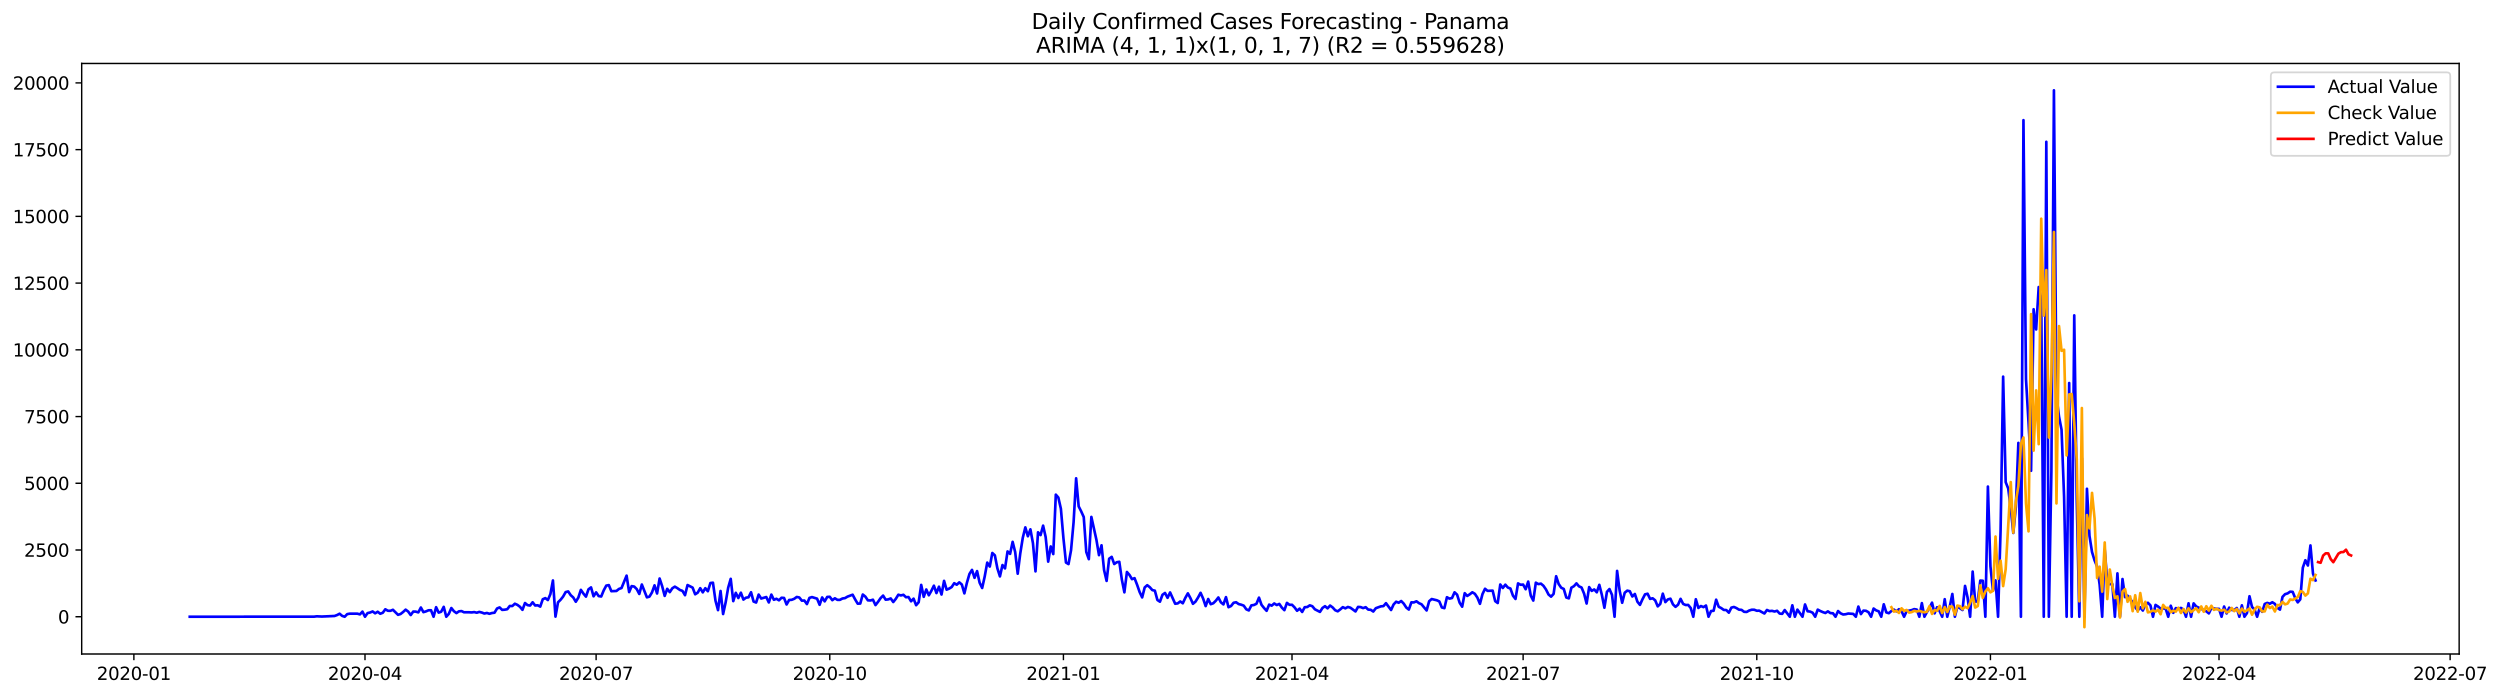<?xml version="1.0" encoding="utf-8" standalone="no"?>
<!DOCTYPE svg PUBLIC "-//W3C//DTD SVG 1.1//EN"
  "http://www.w3.org/Graphics/SVG/1.1/DTD/svg11.dtd">
<svg xmlns:xlink="http://www.w3.org/1999/xlink" width="1408.225pt" height="392.274pt" viewBox="0 0 1408.225 392.274" xmlns="http://www.w3.org/2000/svg" version="1.1">
 <defs>
  <style type="text/css">*{stroke-linejoin: round; stroke-linecap: butt}</style>
 </defs>
 <g id="figure_1">
  <g id="patch_1">
   <path d="M 0 392.274 
L 1408.225 392.274 
L 1408.225 0 
L 0 0 
z
" style="fill: #ffffff"/>
  </g>
  <g id="axes_1">
   <g id="patch_2">
    <path d="M 46.013 368.396 
L 1385.213 368.396 
L 1385.213 35.755 
L 46.013 35.755 
z
" style="fill: #ffffff"/>
   </g>
   <g id="matplotlib.axis_1">
    <g id="xtick_1">
     <g id="line2d_1">
      <defs>
       <path id="m3047db045d" d="M 0 0 
L 0 3.5 
" style="stroke: #000000; stroke-width: 0.8"/>
      </defs>
      <g>
       <use xlink:href="#m3047db045d" x="75.412" y="368.396" style="stroke: #000000; stroke-width: 0.8"/>
      </g>
     </g>
     <g id="text_1">
      <!-- 2020-01 -->
      <g transform="translate(54.52 382.994)scale(0.1 -0.1)">
       <defs>
        <path id="DejaVuSans-32" d="M 1228 531 
L 3431 531 
L 3431 0 
L 469 0 
L 469 531 
Q 828 903 1448 1529 
Q 2069 2156 2228 2338 
Q 2531 2678 2651 2914 
Q 2772 3150 2772 3378 
Q 2772 3750 2511 3984 
Q 2250 4219 1831 4219 
Q 1534 4219 1204 4116 
Q 875 4013 500 3803 
L 500 4441 
Q 881 4594 1212 4672 
Q 1544 4750 1819 4750 
Q 2544 4750 2975 4387 
Q 3406 4025 3406 3419 
Q 3406 3131 3298 2873 
Q 3191 2616 2906 2266 
Q 2828 2175 2409 1742 
Q 1991 1309 1228 531 
z
" transform="scale(0.016)"/>
        <path id="DejaVuSans-30" d="M 2034 4250 
Q 1547 4250 1301 3770 
Q 1056 3291 1056 2328 
Q 1056 1369 1301 889 
Q 1547 409 2034 409 
Q 2525 409 2770 889 
Q 3016 1369 3016 2328 
Q 3016 3291 2770 3770 
Q 2525 4250 2034 4250 
z
M 2034 4750 
Q 2819 4750 3233 4129 
Q 3647 3509 3647 2328 
Q 3647 1150 3233 529 
Q 2819 -91 2034 -91 
Q 1250 -91 836 529 
Q 422 1150 422 2328 
Q 422 3509 836 4129 
Q 1250 4750 2034 4750 
z
" transform="scale(0.016)"/>
        <path id="DejaVuSans-2d" d="M 313 2009 
L 1997 2009 
L 1997 1497 
L 313 1497 
L 313 2009 
z
" transform="scale(0.016)"/>
        <path id="DejaVuSans-31" d="M 794 531 
L 1825 531 
L 1825 4091 
L 703 3866 
L 703 4441 
L 1819 4666 
L 2450 4666 
L 2450 531 
L 3481 531 
L 3481 0 
L 794 0 
L 794 531 
z
" transform="scale(0.016)"/>
       </defs>
       <use xlink:href="#DejaVuSans-32"/>
       <use xlink:href="#DejaVuSans-30" x="63.623"/>
       <use xlink:href="#DejaVuSans-32" x="127.246"/>
       <use xlink:href="#DejaVuSans-30" x="190.869"/>
       <use xlink:href="#DejaVuSans-2d" x="254.492"/>
       <use xlink:href="#DejaVuSans-30" x="290.576"/>
       <use xlink:href="#DejaVuSans-31" x="354.199"/>
      </g>
     </g>
    </g>
    <g id="xtick_2">
     <g id="line2d_2">
      <g>
       <use xlink:href="#m3047db045d" x="205.598" y="368.396" style="stroke: #000000; stroke-width: 0.8"/>
      </g>
     </g>
     <g id="text_2">
      <!-- 2020-04 -->
      <g transform="translate(184.706 382.994)scale(0.1 -0.1)">
       <defs>
        <path id="DejaVuSans-34" d="M 2419 4116 
L 825 1625 
L 2419 1625 
L 2419 4116 
z
M 2253 4666 
L 3047 4666 
L 3047 1625 
L 3713 1625 
L 3713 1100 
L 3047 1100 
L 3047 0 
L 2419 0 
L 2419 1100 
L 313 1100 
L 313 1709 
L 2253 4666 
z
" transform="scale(0.016)"/>
       </defs>
       <use xlink:href="#DejaVuSans-32"/>
       <use xlink:href="#DejaVuSans-30" x="63.623"/>
       <use xlink:href="#DejaVuSans-32" x="127.246"/>
       <use xlink:href="#DejaVuSans-30" x="190.869"/>
       <use xlink:href="#DejaVuSans-2d" x="254.492"/>
       <use xlink:href="#DejaVuSans-30" x="290.576"/>
       <use xlink:href="#DejaVuSans-34" x="354.199"/>
      </g>
     </g>
    </g>
    <g id="xtick_3">
     <g id="line2d_3">
      <g>
       <use xlink:href="#m3047db045d" x="335.784" y="368.396" style="stroke: #000000; stroke-width: 0.8"/>
      </g>
     </g>
     <g id="text_3">
      <!-- 2020-07 -->
      <g transform="translate(314.892 382.994)scale(0.1 -0.1)">
       <defs>
        <path id="DejaVuSans-37" d="M 525 4666 
L 3525 4666 
L 3525 4397 
L 1831 0 
L 1172 0 
L 2766 4134 
L 525 4134 
L 525 4666 
z
" transform="scale(0.016)"/>
       </defs>
       <use xlink:href="#DejaVuSans-32"/>
       <use xlink:href="#DejaVuSans-30" x="63.623"/>
       <use xlink:href="#DejaVuSans-32" x="127.246"/>
       <use xlink:href="#DejaVuSans-30" x="190.869"/>
       <use xlink:href="#DejaVuSans-2d" x="254.492"/>
       <use xlink:href="#DejaVuSans-30" x="290.576"/>
       <use xlink:href="#DejaVuSans-37" x="354.199"/>
      </g>
     </g>
    </g>
    <g id="xtick_4">
     <g id="line2d_4">
      <g>
       <use xlink:href="#m3047db045d" x="467.401" y="368.396" style="stroke: #000000; stroke-width: 0.8"/>
      </g>
     </g>
     <g id="text_4">
      <!-- 2020-10 -->
      <g transform="translate(446.509 382.994)scale(0.1 -0.1)">
       <use xlink:href="#DejaVuSans-32"/>
       <use xlink:href="#DejaVuSans-30" x="63.623"/>
       <use xlink:href="#DejaVuSans-32" x="127.246"/>
       <use xlink:href="#DejaVuSans-30" x="190.869"/>
       <use xlink:href="#DejaVuSans-2d" x="254.492"/>
       <use xlink:href="#DejaVuSans-31" x="290.576"/>
       <use xlink:href="#DejaVuSans-30" x="354.199"/>
      </g>
     </g>
    </g>
    <g id="xtick_5">
     <g id="line2d_5">
      <g>
       <use xlink:href="#m3047db045d" x="599.017" y="368.396" style="stroke: #000000; stroke-width: 0.8"/>
      </g>
     </g>
     <g id="text_5">
      <!-- 2021-01 -->
      <g transform="translate(578.126 382.994)scale(0.1 -0.1)">
       <use xlink:href="#DejaVuSans-32"/>
       <use xlink:href="#DejaVuSans-30" x="63.623"/>
       <use xlink:href="#DejaVuSans-32" x="127.246"/>
       <use xlink:href="#DejaVuSans-31" x="190.869"/>
       <use xlink:href="#DejaVuSans-2d" x="254.492"/>
       <use xlink:href="#DejaVuSans-30" x="290.576"/>
       <use xlink:href="#DejaVuSans-31" x="354.199"/>
      </g>
     </g>
    </g>
    <g id="xtick_6">
     <g id="line2d_6">
      <g>
       <use xlink:href="#m3047db045d" x="727.773" y="368.396" style="stroke: #000000; stroke-width: 0.8"/>
      </g>
     </g>
     <g id="text_6">
      <!-- 2021-04 -->
      <g transform="translate(706.881 382.994)scale(0.1 -0.1)">
       <use xlink:href="#DejaVuSans-32"/>
       <use xlink:href="#DejaVuSans-30" x="63.623"/>
       <use xlink:href="#DejaVuSans-32" x="127.246"/>
       <use xlink:href="#DejaVuSans-31" x="190.869"/>
       <use xlink:href="#DejaVuSans-2d" x="254.492"/>
       <use xlink:href="#DejaVuSans-30" x="290.576"/>
       <use xlink:href="#DejaVuSans-34" x="354.199"/>
      </g>
     </g>
    </g>
    <g id="xtick_7">
     <g id="line2d_7">
      <g>
       <use xlink:href="#m3047db045d" x="857.959" y="368.396" style="stroke: #000000; stroke-width: 0.8"/>
      </g>
     </g>
     <g id="text_7">
      <!-- 2021-07 -->
      <g transform="translate(837.067 382.994)scale(0.1 -0.1)">
       <use xlink:href="#DejaVuSans-32"/>
       <use xlink:href="#DejaVuSans-30" x="63.623"/>
       <use xlink:href="#DejaVuSans-32" x="127.246"/>
       <use xlink:href="#DejaVuSans-31" x="190.869"/>
       <use xlink:href="#DejaVuSans-2d" x="254.492"/>
       <use xlink:href="#DejaVuSans-30" x="290.576"/>
       <use xlink:href="#DejaVuSans-37" x="354.199"/>
      </g>
     </g>
    </g>
    <g id="xtick_8">
     <g id="line2d_8">
      <g>
       <use xlink:href="#m3047db045d" x="989.576" y="368.396" style="stroke: #000000; stroke-width: 0.8"/>
      </g>
     </g>
     <g id="text_8">
      <!-- 2021-10 -->
      <g transform="translate(968.684 382.994)scale(0.1 -0.1)">
       <use xlink:href="#DejaVuSans-32"/>
       <use xlink:href="#DejaVuSans-30" x="63.623"/>
       <use xlink:href="#DejaVuSans-32" x="127.246"/>
       <use xlink:href="#DejaVuSans-31" x="190.869"/>
       <use xlink:href="#DejaVuSans-2d" x="254.492"/>
       <use xlink:href="#DejaVuSans-31" x="290.576"/>
       <use xlink:href="#DejaVuSans-30" x="354.199"/>
      </g>
     </g>
    </g>
    <g id="xtick_9">
     <g id="line2d_9">
      <g>
       <use xlink:href="#m3047db045d" x="1121.192" y="368.396" style="stroke: #000000; stroke-width: 0.8"/>
      </g>
     </g>
     <g id="text_9">
      <!-- 2022-01 -->
      <g transform="translate(1100.301 382.994)scale(0.1 -0.1)">
       <use xlink:href="#DejaVuSans-32"/>
       <use xlink:href="#DejaVuSans-30" x="63.623"/>
       <use xlink:href="#DejaVuSans-32" x="127.246"/>
       <use xlink:href="#DejaVuSans-32" x="190.869"/>
       <use xlink:href="#DejaVuSans-2d" x="254.492"/>
       <use xlink:href="#DejaVuSans-30" x="290.576"/>
       <use xlink:href="#DejaVuSans-31" x="354.199"/>
      </g>
     </g>
    </g>
    <g id="xtick_10">
     <g id="line2d_10">
      <g>
       <use xlink:href="#m3047db045d" x="1249.948" y="368.396" style="stroke: #000000; stroke-width: 0.8"/>
      </g>
     </g>
     <g id="text_10">
      <!-- 2022-04 -->
      <g transform="translate(1229.056 382.994)scale(0.1 -0.1)">
       <use xlink:href="#DejaVuSans-32"/>
       <use xlink:href="#DejaVuSans-30" x="63.623"/>
       <use xlink:href="#DejaVuSans-32" x="127.246"/>
       <use xlink:href="#DejaVuSans-32" x="190.869"/>
       <use xlink:href="#DejaVuSans-2d" x="254.492"/>
       <use xlink:href="#DejaVuSans-30" x="290.576"/>
       <use xlink:href="#DejaVuSans-34" x="354.199"/>
      </g>
     </g>
    </g>
    <g id="xtick_11">
     <g id="line2d_11">
      <g>
       <use xlink:href="#m3047db045d" x="1380.134" y="368.396" style="stroke: #000000; stroke-width: 0.8"/>
      </g>
     </g>
     <g id="text_11">
      <!-- 2022-07 -->
      <g transform="translate(1359.242 382.994)scale(0.1 -0.1)">
       <use xlink:href="#DejaVuSans-32"/>
       <use xlink:href="#DejaVuSans-30" x="63.623"/>
       <use xlink:href="#DejaVuSans-32" x="127.246"/>
       <use xlink:href="#DejaVuSans-32" x="190.869"/>
       <use xlink:href="#DejaVuSans-2d" x="254.492"/>
       <use xlink:href="#DejaVuSans-30" x="290.576"/>
       <use xlink:href="#DejaVuSans-37" x="354.199"/>
      </g>
     </g>
    </g>
   </g>
   <g id="matplotlib.axis_2">
    <g id="ytick_1">
     <g id="line2d_12">
      <defs>
       <path id="m502e6f157b" d="M 0 0 
L -3.5 0 
" style="stroke: #000000; stroke-width: 0.8"/>
      </defs>
      <g>
       <use xlink:href="#m502e6f157b" x="46.013" y="347.4" style="stroke: #000000; stroke-width: 0.8"/>
      </g>
     </g>
     <g id="text_12">
      <!-- 0 -->
      <g transform="translate(32.65 351.199)scale(0.1 -0.1)">
       <use xlink:href="#DejaVuSans-30"/>
      </g>
     </g>
    </g>
    <g id="ytick_2">
     <g id="line2d_13">
      <g>
       <use xlink:href="#m502e6f157b" x="46.013" y="309.812" style="stroke: #000000; stroke-width: 0.8"/>
      </g>
     </g>
     <g id="text_13">
      <!-- 2500 -->
      <g transform="translate(13.562 313.611)scale(0.1 -0.1)">
       <defs>
        <path id="DejaVuSans-35" d="M 691 4666 
L 3169 4666 
L 3169 4134 
L 1269 4134 
L 1269 2991 
Q 1406 3038 1543 3061 
Q 1681 3084 1819 3084 
Q 2600 3084 3056 2656 
Q 3513 2228 3513 1497 
Q 3513 744 3044 326 
Q 2575 -91 1722 -91 
Q 1428 -91 1123 -41 
Q 819 9 494 109 
L 494 744 
Q 775 591 1075 516 
Q 1375 441 1709 441 
Q 2250 441 2565 725 
Q 2881 1009 2881 1497 
Q 2881 1984 2565 2268 
Q 2250 2553 1709 2553 
Q 1456 2553 1204 2497 
Q 953 2441 691 2322 
L 691 4666 
z
" transform="scale(0.016)"/>
       </defs>
       <use xlink:href="#DejaVuSans-32"/>
       <use xlink:href="#DejaVuSans-35" x="63.623"/>
       <use xlink:href="#DejaVuSans-30" x="127.246"/>
       <use xlink:href="#DejaVuSans-30" x="190.869"/>
      </g>
     </g>
    </g>
    <g id="ytick_3">
     <g id="line2d_14">
      <g>
       <use xlink:href="#m502e6f157b" x="46.013" y="272.224" style="stroke: #000000; stroke-width: 0.8"/>
      </g>
     </g>
     <g id="text_14">
      <!-- 5000 -->
      <g transform="translate(13.562 276.023)scale(0.1 -0.1)">
       <use xlink:href="#DejaVuSans-35"/>
       <use xlink:href="#DejaVuSans-30" x="63.623"/>
       <use xlink:href="#DejaVuSans-30" x="127.246"/>
       <use xlink:href="#DejaVuSans-30" x="190.869"/>
      </g>
     </g>
    </g>
    <g id="ytick_4">
     <g id="line2d_15">
      <g>
       <use xlink:href="#m502e6f157b" x="46.013" y="234.636" style="stroke: #000000; stroke-width: 0.8"/>
      </g>
     </g>
     <g id="text_15">
      <!-- 7500 -->
      <g transform="translate(13.562 238.435)scale(0.1 -0.1)">
       <use xlink:href="#DejaVuSans-37"/>
       <use xlink:href="#DejaVuSans-35" x="63.623"/>
       <use xlink:href="#DejaVuSans-30" x="127.246"/>
       <use xlink:href="#DejaVuSans-30" x="190.869"/>
      </g>
     </g>
    </g>
    <g id="ytick_5">
     <g id="line2d_16">
      <g>
       <use xlink:href="#m502e6f157b" x="46.013" y="197.048" style="stroke: #000000; stroke-width: 0.8"/>
      </g>
     </g>
     <g id="text_16">
      <!-- 10000 -->
      <g transform="translate(7.2 200.847)scale(0.1 -0.1)">
       <use xlink:href="#DejaVuSans-31"/>
       <use xlink:href="#DejaVuSans-30" x="63.623"/>
       <use xlink:href="#DejaVuSans-30" x="127.246"/>
       <use xlink:href="#DejaVuSans-30" x="190.869"/>
       <use xlink:href="#DejaVuSans-30" x="254.492"/>
      </g>
     </g>
    </g>
    <g id="ytick_6">
     <g id="line2d_17">
      <g>
       <use xlink:href="#m502e6f157b" x="46.013" y="159.46" style="stroke: #000000; stroke-width: 0.8"/>
      </g>
     </g>
     <g id="text_17">
      <!-- 12500 -->
      <g transform="translate(7.2 163.259)scale(0.1 -0.1)">
       <use xlink:href="#DejaVuSans-31"/>
       <use xlink:href="#DejaVuSans-32" x="63.623"/>
       <use xlink:href="#DejaVuSans-35" x="127.246"/>
       <use xlink:href="#DejaVuSans-30" x="190.869"/>
       <use xlink:href="#DejaVuSans-30" x="254.492"/>
      </g>
     </g>
    </g>
    <g id="ytick_7">
     <g id="line2d_18">
      <g>
       <use xlink:href="#m502e6f157b" x="46.013" y="121.872" style="stroke: #000000; stroke-width: 0.8"/>
      </g>
     </g>
     <g id="text_18">
      <!-- 15000 -->
      <g transform="translate(7.2 125.671)scale(0.1 -0.1)">
       <use xlink:href="#DejaVuSans-31"/>
       <use xlink:href="#DejaVuSans-35" x="63.623"/>
       <use xlink:href="#DejaVuSans-30" x="127.246"/>
       <use xlink:href="#DejaVuSans-30" x="190.869"/>
       <use xlink:href="#DejaVuSans-30" x="254.492"/>
      </g>
     </g>
    </g>
    <g id="ytick_8">
     <g id="line2d_19">
      <g>
       <use xlink:href="#m502e6f157b" x="46.013" y="84.284" style="stroke: #000000; stroke-width: 0.8"/>
      </g>
     </g>
     <g id="text_19">
      <!-- 17500 -->
      <g transform="translate(7.2 88.083)scale(0.1 -0.1)">
       <use xlink:href="#DejaVuSans-31"/>
       <use xlink:href="#DejaVuSans-37" x="63.623"/>
       <use xlink:href="#DejaVuSans-35" x="127.246"/>
       <use xlink:href="#DejaVuSans-30" x="190.869"/>
       <use xlink:href="#DejaVuSans-30" x="254.492"/>
      </g>
     </g>
    </g>
    <g id="ytick_9">
     <g id="line2d_20">
      <g>
       <use xlink:href="#m502e6f157b" x="46.013" y="46.696" style="stroke: #000000; stroke-width: 0.8"/>
      </g>
     </g>
     <g id="text_20">
      <!-- 20000 -->
      <g transform="translate(7.2 50.495)scale(0.1 -0.1)">
       <use xlink:href="#DejaVuSans-32"/>
       <use xlink:href="#DejaVuSans-30" x="63.623"/>
       <use xlink:href="#DejaVuSans-30" x="127.246"/>
       <use xlink:href="#DejaVuSans-30" x="190.869"/>
       <use xlink:href="#DejaVuSans-30" x="254.492"/>
      </g>
     </g>
    </g>
   </g>
   <g id="line2d_21">
    <path d="M 106.885 347.4 
L 176.985 347.355 
L 178.416 347.16 
L 181.277 347.295 
L 188.43 346.979 
L 189.861 346.453 
L 191.292 345.701 
L 192.722 346.919 
L 194.153 347.4 
L 195.583 345.927 
L 197.014 345.671 
L 201.306 345.671 
L 202.737 346.077 
L 204.167 344.513 
L 205.598 347.4 
L 207.028 345.355 
L 208.459 345.025 
L 209.89 344.423 
L 211.32 345.476 
L 212.751 344.589 
L 214.181 345.716 
L 215.612 345.16 
L 217.043 343.205 
L 218.473 344.032 
L 219.904 344.062 
L 221.335 343.491 
L 224.196 346.318 
L 225.626 345.867 
L 227.057 344.739 
L 228.488 343.416 
L 229.918 344.483 
L 231.349 346.453 
L 232.779 344.483 
L 234.21 344.528 
L 235.641 344.949 
L 237.071 342.213 
L 238.502 344.814 
L 239.933 344.393 
L 241.363 343.777 
L 242.794 343.762 
L 244.224 347.4 
L 245.655 342.033 
L 247.086 345.085 
L 248.516 344.574 
L 249.947 341.837 
L 251.377 347.4 
L 252.808 345.791 
L 254.239 342.499 
L 255.669 344.273 
L 257.1 345.34 
L 258.531 344.363 
L 259.961 344.213 
L 261.392 344.904 
L 264.253 344.889 
L 265.684 344.98 
L 267.114 344.784 
L 268.545 345.145 
L 269.975 344.679 
L 271.406 345.04 
L 272.837 345.596 
L 274.267 345.28 
L 275.698 345.746 
L 277.129 345.31 
L 278.559 345.13 
L 279.99 342.739 
L 281.42 342.153 
L 282.851 343.536 
L 284.282 343.431 
L 285.712 343.175 
L 287.143 341.341 
L 288.574 341.386 
L 290.004 340.078 
L 291.435 340.71 
L 292.865 341.777 
L 294.296 343.521 
L 295.727 339.672 
L 297.157 340.86 
L 298.588 341.1 
L 300.018 339.266 
L 301.449 341.07 
L 302.88 340.95 
L 304.31 341.702 
L 305.741 337.537 
L 307.172 336.921 
L 308.602 338.003 
L 310.033 334.65 
L 311.463 326.967 
L 312.894 347.34 
L 314.325 339.281 
L 315.755 337.853 
L 317.186 336.064 
L 318.616 333.523 
L 320.047 333.147 
L 321.478 335.252 
L 322.908 336.545 
L 324.339 338.95 
L 325.77 336.635 
L 327.2 332.26 
L 328.631 334.35 
L 330.061 336.079 
L 331.492 331.944 
L 332.923 330.876 
L 334.353 335.898 
L 335.784 333.673 
L 337.214 335.763 
L 338.645 336.004 
L 340.076 332.545 
L 341.506 329.869 
L 342.937 329.583 
L 344.368 333.011 
L 347.229 332.891 
L 348.659 331.749 
L 350.09 331.237 
L 352.951 324.246 
L 354.382 333.523 
L 355.812 330.155 
L 357.243 330.41 
L 358.674 331.839 
L 360.104 334.575 
L 361.535 329.253 
L 364.396 336.47 
L 365.827 336.079 
L 367.257 333.703 
L 368.688 329.719 
L 370.119 334.305 
L 371.549 325.87 
L 372.98 330.17 
L 374.41 335.658 
L 375.841 331.673 
L 377.272 333.538 
L 378.702 331.388 
L 380.133 330.456 
L 381.564 331.313 
L 382.994 332.32 
L 384.425 332.846 
L 385.855 335.267 
L 387.286 329.553 
L 390.147 330.997 
L 391.578 334.756 
L 393.009 333.838 
L 394.439 331.313 
L 395.87 333.673 
L 397.3 331.328 
L 398.731 333.027 
L 400.162 328.411 
L 401.592 328.23 
L 403.023 338.334 
L 404.453 343.687 
L 405.884 332.906 
L 407.315 345.882 
L 408.745 339.326 
L 410.176 331.042 
L 411.607 326.05 
L 413.037 338.605 
L 414.468 333.929 
L 415.898 336.861 
L 417.329 333.869 
L 418.76 337.748 
L 420.19 336.68 
L 421.621 336.455 
L 423.051 333.613 
L 424.482 338.83 
L 425.913 339.401 
L 427.343 334.921 
L 428.774 337.146 
L 431.635 336.304 
L 433.066 339.356 
L 434.496 334.936 
L 435.927 337.853 
L 437.358 337.282 
L 438.788 338.154 
L 440.219 336.71 
L 441.649 336.815 
L 443.08 340.499 
L 444.511 337.958 
L 445.941 337.868 
L 447.372 337.297 
L 448.803 336.259 
L 450.233 336.545 
L 451.664 338.349 
L 453.094 338.274 
L 454.525 340.274 
L 455.956 336.785 
L 457.386 336.334 
L 460.247 337.221 
L 461.678 340.679 
L 463.109 336.545 
L 464.539 338.74 
L 465.97 336.244 
L 467.401 336.169 
L 468.831 338.078 
L 470.262 337.011 
L 471.692 337.883 
L 473.123 337.883 
L 474.554 337.131 
L 475.984 336.906 
L 477.415 336.064 
L 480.276 334.996 
L 481.707 337.672 
L 483.137 340.048 
L 484.568 339.973 
L 485.999 334.891 
L 487.429 336.049 
L 488.86 338.154 
L 490.29 338.244 
L 491.721 337.808 
L 493.152 340.845 
L 494.582 339.011 
L 496.013 336.936 
L 497.444 335.492 
L 498.874 337.793 
L 500.305 337.642 
L 501.735 337.101 
L 503.166 339.116 
L 504.597 337.312 
L 506.027 334.996 
L 507.458 335.402 
L 508.888 335.041 
L 510.319 336.409 
L 511.75 336.304 
L 513.18 338.695 
L 514.611 337.221 
L 516.042 340.905 
L 517.472 339.236 
L 518.903 329.463 
L 520.333 336.184 
L 521.764 332.049 
L 523.195 335.312 
L 524.625 332.801 
L 526.056 329.914 
L 527.486 334.064 
L 528.917 330.486 
L 530.348 334.891 
L 531.778 327.193 
L 533.209 332.154 
L 534.64 331.553 
L 536.07 330.681 
L 537.501 328.516 
L 538.931 329.358 
L 540.362 328.035 
L 541.793 329.268 
L 543.223 334.244 
L 544.654 328.275 
L 546.084 323.314 
L 547.515 321.013 
L 548.946 325.494 
L 550.376 321.705 
L 551.807 328.215 
L 553.238 331.207 
L 554.668 324.772 
L 556.099 316.909 
L 557.529 319.134 
L 558.96 311.496 
L 560.391 312.819 
L 561.821 320.156 
L 563.252 324.682 
L 564.682 318.292 
L 566.113 320.171 
L 567.544 310.609 
L 568.974 311.992 
L 570.405 305.211 
L 571.836 310.985 
L 573.266 323.163 
L 574.697 311.797 
L 576.127 302.896 
L 577.558 297.062 
L 578.989 302.069 
L 580.419 298.175 
L 581.85 305.978 
L 583.28 321.855 
L 584.711 299.829 
L 586.142 301.407 
L 587.572 296.085 
L 589.003 302.505 
L 590.434 316.368 
L 591.864 307.812 
L 593.295 312.098 
L 594.725 278.629 
L 596.156 280.268 
L 597.587 286.568 
L 599.017 303.152 
L 600.448 316.864 
L 601.878 317.751 
L 603.309 309.902 
L 604.74 294.176 
L 606.17 269.428 
L 607.601 285.23 
L 609.032 288.071 
L 610.462 291.244 
L 611.893 310.955 
L 613.323 314.969 
L 614.754 291.168 
L 617.615 304.144 
L 619.046 312.714 
L 620.477 307.151 
L 621.907 321.089 
L 623.338 327.223 
L 624.768 314.729 
L 626.199 313.676 
L 627.63 317.706 
L 629.06 316.713 
L 630.491 316.458 
L 631.921 326.456 
L 633.352 333.658 
L 634.783 322.201 
L 636.213 323.855 
L 637.644 326.231 
L 639.075 325.674 
L 640.505 329.358 
L 641.936 333.478 
L 643.366 336.515 
L 644.797 330.892 
L 646.228 329.644 
L 647.658 330.756 
L 649.089 332.395 
L 650.519 332.711 
L 651.95 337.973 
L 653.381 338.935 
L 654.811 335.041 
L 656.242 334.004 
L 657.673 336.755 
L 659.103 333.718 
L 661.964 340.078 
L 663.395 339.883 
L 664.826 338.8 
L 666.256 339.822 
L 667.687 336.755 
L 669.117 334.229 
L 670.548 336.906 
L 671.979 340.123 
L 673.409 338.89 
L 674.84 336.605 
L 676.271 333.929 
L 677.701 337.146 
L 679.132 341.416 
L 680.562 337.417 
L 681.993 340.334 
L 683.424 339.807 
L 684.854 338.394 
L 686.285 336.545 
L 687.715 339.281 
L 689.146 340.454 
L 690.577 336.364 
L 692.007 342.033 
L 693.438 341.356 
L 694.869 339.537 
L 696.299 339.251 
L 697.73 340.274 
L 699.16 340.619 
L 700.591 341.161 
L 702.022 343.22 
L 703.452 343.852 
L 704.883 341.01 
L 706.313 340.785 
L 707.744 340.108 
L 709.175 336.65 
L 710.605 340.71 
L 712.036 342.499 
L 713.467 344.062 
L 714.897 340.574 
L 716.328 341.161 
L 717.758 339.928 
L 719.189 340.815 
L 720.62 340.183 
L 722.05 342.258 
L 723.481 343.702 
L 724.912 339.597 
L 726.342 340.679 
L 727.773 340.664 
L 729.203 342.123 
L 730.634 344.047 
L 732.065 342.83 
L 733.495 344.709 
L 734.926 342.033 
L 736.356 341.927 
L 737.787 340.98 
L 739.218 341.476 
L 740.648 343.205 
L 743.51 344.679 
L 744.94 342.454 
L 746.371 341.461 
L 747.801 342.679 
L 749.232 341.1 
L 750.663 342.168 
L 752.093 343.732 
L 753.524 344.348 
L 754.954 343.266 
L 756.385 342.003 
L 757.816 342.679 
L 759.246 341.897 
L 760.677 342.318 
L 763.538 344.423 
L 764.969 341.867 
L 766.399 341.957 
L 767.83 342.544 
L 769.261 342.018 
L 770.691 343.371 
L 772.122 343.491 
L 773.552 344.468 
L 774.983 342.589 
L 777.844 341.552 
L 779.275 341.416 
L 780.706 339.762 
L 783.567 343.611 
L 784.997 340.484 
L 786.428 338.95 
L 787.859 339.507 
L 789.289 338.559 
L 790.72 340.033 
L 792.15 342.228 
L 793.581 343.371 
L 795.012 339.296 
L 796.442 339.326 
L 797.873 338.695 
L 799.304 339.762 
L 800.734 340.394 
L 803.595 343.867 
L 805.026 338.665 
L 806.457 337.432 
L 809.318 338.123 
L 810.748 338.77 
L 812.179 342.168 
L 813.61 342.574 
L 815.04 336.409 
L 816.471 337.206 
L 817.902 336.861 
L 819.332 333.643 
L 820.763 334.966 
L 822.193 339.492 
L 823.624 341.747 
L 825.055 334.139 
L 826.485 335.688 
L 827.916 334.756 
L 829.347 333.628 
L 830.777 334.5 
L 832.208 336.65 
L 833.638 340.138 
L 835.069 334.65 
L 836.5 331.643 
L 837.93 332.831 
L 840.791 332.696 
L 842.222 338.635 
L 843.653 339.672 
L 845.083 329.238 
L 846.514 331.207 
L 847.945 329.343 
L 849.375 330.967 
L 850.806 331.508 
L 852.236 335.537 
L 853.667 337.387 
L 855.098 328.621 
L 856.528 329.403 
L 857.959 329.283 
L 859.389 331.914 
L 860.82 327.599 
L 862.251 335.477 
L 863.681 338.304 
L 865.112 328.215 
L 866.543 329.027 
L 867.973 328.757 
L 869.404 329.959 
L 870.834 332.049 
L 872.265 334.876 
L 873.696 336.094 
L 875.126 334.545 
L 876.557 324.592 
L 877.987 328.982 
L 879.418 331.057 
L 880.849 331.749 
L 882.279 336.56 
L 883.71 337.056 
L 885.141 331.027 
L 886.571 330.2 
L 888.002 328.606 
L 889.432 330.29 
L 890.863 330.922 
L 892.294 334.38 
L 893.724 339.958 
L 895.155 330.711 
L 896.585 332.831 
L 898.016 332.034 
L 899.447 333.643 
L 900.877 329.433 
L 902.308 335.071 
L 903.739 342.333 
L 905.169 333.387 
L 906.6 331.809 
L 908.03 335.101 
L 909.461 347.4 
L 910.892 321.585 
L 912.322 332.681 
L 913.753 339.537 
L 915.183 333.869 
L 916.614 332.711 
L 918.045 333.027 
L 919.475 336.004 
L 920.906 334.59 
L 922.337 338.935 
L 923.767 340.725 
L 925.198 337.537 
L 926.628 334.801 
L 928.059 334.44 
L 929.49 337.342 
L 930.92 337.011 
L 932.351 338.169 
L 933.781 341.567 
L 935.212 340.183 
L 936.643 334.41 
L 938.073 339.161 
L 939.504 337.642 
L 940.935 337.236 
L 942.365 340.439 
L 943.796 341.822 
L 945.226 340.634 
L 946.657 337.327 
L 948.088 340.168 
L 949.518 340.8 
L 950.949 340.755 
L 952.38 342.514 
L 953.81 347.4 
L 955.241 337.552 
L 956.671 342.439 
L 958.102 341.371 
L 959.533 341.988 
L 960.963 341.085 
L 962.394 347.4 
L 963.824 344.183 
L 965.255 344.047 
L 966.686 337.793 
L 968.116 341.792 
L 969.547 342.529 
L 970.978 343.566 
L 972.408 343.641 
L 973.839 345.115 
L 975.269 342.273 
L 976.7 341.897 
L 978.131 342.529 
L 979.561 343.416 
L 980.992 343.536 
L 982.422 344.619 
L 983.853 344.709 
L 985.284 343.912 
L 986.714 343.461 
L 988.145 343.461 
L 989.576 344.017 
L 991.006 343.987 
L 993.867 345.581 
L 995.298 343.596 
L 996.729 344.228 
L 998.159 344.092 
L 999.59 344.468 
L 1001.02 344.047 
L 1002.451 345.611 
L 1003.882 345.776 
L 1005.312 343.641 
L 1008.174 347.4 
L 1009.604 340.95 
L 1011.035 347.4 
L 1012.465 343.401 
L 1015.327 347.4 
L 1016.757 340.484 
L 1018.188 344.318 
L 1019.618 344.498 
L 1021.049 345.145 
L 1022.48 347.4 
L 1023.91 343.401 
L 1025.341 344.168 
L 1026.772 344.799 
L 1028.202 345.295 
L 1029.633 344.378 
L 1031.063 345.355 
L 1032.494 345.446 
L 1033.925 347.4 
L 1035.355 344.198 
L 1036.786 345.476 
L 1038.216 346.137 
L 1039.647 345.987 
L 1041.078 345.596 
L 1043.939 345.806 
L 1045.37 347.4 
L 1046.8 341.672 
L 1048.231 345.912 
L 1049.661 343.957 
L 1051.092 344.062 
L 1052.523 344.874 
L 1053.953 347.4 
L 1055.384 342.784 
L 1056.815 343.822 
L 1058.245 344.348 
L 1059.676 347.4 
L 1061.106 340.394 
L 1062.537 344.965 
L 1063.968 345.416 
L 1065.398 344.183 
L 1066.829 343.371 
L 1068.259 344.363 
L 1069.69 343.145 
L 1071.121 344.243 
L 1072.551 347.4 
L 1073.982 344.273 
L 1076.843 343.671 
L 1078.274 343.115 
L 1079.704 343.371 
L 1081.135 347.4 
L 1082.566 339.732 
L 1083.996 347.4 
L 1085.427 344.724 
L 1086.857 342.409 
L 1088.288 339.477 
L 1089.719 345.491 
L 1091.149 342.048 
L 1092.58 344.273 
L 1094.011 347.4 
L 1095.441 337.522 
L 1096.872 347.4 
L 1098.302 341.597 
L 1099.733 334.575 
L 1101.164 347.4 
L 1102.594 341.597 
L 1105.455 343.611 
L 1106.886 330.035 
L 1108.317 336.59 
L 1109.747 347.4 
L 1111.178 321.961 
L 1112.609 338.935 
L 1114.039 338.77 
L 1115.47 327.043 
L 1116.9 327.133 
L 1118.331 347.4 
L 1119.762 274.073 
L 1121.192 319.014 
L 1122.623 332.711 
L 1124.053 326.907 
L 1125.484 347.4 
L 1126.915 298.4 
L 1128.345 212.158 
L 1129.776 271.578 
L 1131.207 275.171 
L 1132.637 286.267 
L 1134.068 300.205 
L 1135.498 285.681 
L 1136.929 249.476 
L 1138.36 347.4 
L 1139.79 67.685 
L 1141.221 213.557 
L 1142.651 237.974 
L 1144.082 265.188 
L 1145.513 174.209 
L 1146.943 185.576 
L 1148.374 161.7 
L 1149.805 167.985 
L 1151.235 347.4 
L 1152.666 79.878 
L 1154.096 347.4 
L 1155.527 265.383 
L 1156.958 50.876 
L 1158.388 223.089 
L 1159.819 234.606 
L 1161.25 242.093 
L 1162.68 279.892 
L 1164.111 347.4 
L 1165.541 215.752 
L 1166.972 347.4 
L 1168.403 177.637 
L 1169.833 282.628 
L 1171.264 347.4 
L 1172.694 258.181 
L 1174.125 347.4 
L 1175.556 275.321 
L 1176.986 301.874 
L 1178.417 310.955 
L 1179.848 315.661 
L 1181.278 319.119 
L 1182.709 329.313 
L 1184.139 347.4 
L 1185.57 309.617 
L 1187.001 327.433 
L 1188.431 329.042 
L 1189.862 329.072 
L 1191.292 347.4 
L 1192.723 322.968 
L 1194.154 347.4 
L 1195.584 326.155 
L 1197.015 336.364 
L 1198.446 335.567 
L 1201.307 339.236 
L 1202.737 342.033 
L 1204.168 343.852 
L 1205.599 342.063 
L 1207.029 343.912 
L 1208.46 340.574 
L 1209.89 339.552 
L 1211.321 340.995 
L 1212.752 347.4 
L 1214.182 340.74 
L 1215.613 341.657 
L 1217.044 342.875 
L 1218.474 342.739 
L 1219.905 342.875 
L 1221.335 347.4 
L 1222.766 341.206 
L 1224.197 345.205 
L 1225.627 342.544 
L 1227.058 342.89 
L 1228.488 342.439 
L 1229.919 343.356 
L 1231.35 347.4 
L 1232.78 339.822 
L 1234.211 347.4 
L 1235.642 339.883 
L 1237.072 341.597 
L 1242.795 344.348 
L 1244.225 345.521 
L 1245.656 342.514 
L 1248.517 342.995 
L 1249.948 342.965 
L 1251.378 347.4 
L 1252.809 341.657 
L 1254.24 345.536 
L 1255.67 342.288 
L 1257.101 343.596 
L 1258.531 343.687 
L 1259.962 342.484 
L 1261.393 347.4 
L 1262.823 340.98 
L 1264.254 347.4 
L 1265.685 345.355 
L 1267.115 335.853 
L 1268.546 341.927 
L 1269.976 343.326 
L 1271.407 347.4 
L 1272.838 342.529 
L 1274.268 344.634 
L 1275.699 340.198 
L 1277.129 339.597 
L 1278.56 340.078 
L 1279.991 339.251 
L 1281.421 340.168 
L 1282.852 342.393 
L 1284.283 343.386 
L 1285.713 336.214 
L 1287.144 334.695 
L 1288.574 334.259 
L 1290.005 333.282 
L 1291.436 333.387 
L 1292.866 336.876 
L 1294.297 339.311 
L 1295.727 337.597 
L 1297.158 319.765 
L 1298.589 315.571 
L 1300.019 318.548 
L 1301.45 307.226 
L 1302.881 323.118 
L 1304.311 326.967 
L 1304.311 326.967 
" clip-path="url(#p6fff7c68bc)" style="fill: none; stroke: #0000ff; stroke-width: 1.5; stroke-linecap: square"/>
   </g>
   <g id="line2d_22">
    <path d="M 1065.398 342.026 
L 1066.829 344.528 
L 1068.259 344.043 
L 1069.69 345.279 
L 1071.121 342.651 
L 1072.551 344.128 
L 1073.982 343.584 
L 1075.413 345.089 
L 1076.843 344.789 
L 1078.274 344.083 
L 1079.704 344.465 
L 1081.135 344.061 
L 1082.566 344.584 
L 1083.996 344.887 
L 1085.427 344.565 
L 1086.857 341.456 
L 1088.288 345.82 
L 1089.719 343.674 
L 1091.149 344.055 
L 1092.58 341.294 
L 1094.011 345.33 
L 1095.441 341.984 
L 1096.872 344.724 
L 1098.302 341.571 
L 1099.733 341.772 
L 1101.164 346.229 
L 1102.594 341.117 
L 1104.025 341.413 
L 1105.455 343.21 
L 1106.886 341.801 
L 1108.317 342.568 
L 1109.747 339.548 
L 1111.178 335.782 
L 1112.609 342.239 
L 1114.039 341.385 
L 1115.47 329.716 
L 1116.9 336.79 
L 1118.331 333.242 
L 1119.762 331.343 
L 1121.192 333.661 
L 1122.623 332.785 
L 1124.053 302.219 
L 1125.484 326.02 
L 1126.915 315.825 
L 1128.345 330.134 
L 1129.776 320.616 
L 1132.637 271.571 
L 1134.068 300.057 
L 1135.498 282.46 
L 1136.929 273.714 
L 1138.36 250.208 
L 1139.79 246.422 
L 1141.221 283.638 
L 1142.651 299.308 
L 1144.082 176.948 
L 1145.513 253.833 
L 1146.943 219.906 
L 1148.374 250.19 
L 1149.805 123.196 
L 1151.235 177.77 
L 1152.666 152.138 
L 1154.096 246.452 
L 1155.527 210.155 
L 1156.958 130.696 
L 1158.388 283.572 
L 1159.819 183.672 
L 1161.25 197.632 
L 1162.68 197.011 
L 1164.111 256.518 
L 1165.541 222.174 
L 1166.972 221.978 
L 1168.403 238.376 
L 1169.833 258.827 
L 1171.264 338.713 
L 1172.694 229.839 
L 1174.125 353.276 
L 1175.556 290.154 
L 1176.986 297.616 
L 1178.417 277.645 
L 1179.848 292.029 
L 1181.278 325.557 
L 1182.709 319.218 
L 1184.139 333.242 
L 1185.57 305.569 
L 1187.001 337.438 
L 1188.431 320.811 
L 1189.862 329.889 
L 1191.292 336.856 
L 1192.723 335.888 
L 1194.154 347.836 
L 1195.584 333.25 
L 1197.015 331.806 
L 1198.446 338.984 
L 1199.876 335.94 
L 1201.307 344.266 
L 1202.737 335.302 
L 1204.168 344.564 
L 1205.599 334.071 
L 1207.029 342.679 
L 1208.46 339.011 
L 1209.89 344.946 
L 1211.321 344.595 
L 1212.752 343.82 
L 1214.182 344.524 
L 1215.613 343.453 
L 1217.044 345.997 
L 1218.474 340.752 
L 1219.905 342.495 
L 1221.335 342.37 
L 1222.766 344.822 
L 1224.197 344.009 
L 1225.627 344.518 
L 1227.058 342.33 
L 1228.488 345.291 
L 1229.919 343.1 
L 1231.35 344.991 
L 1232.78 342.662 
L 1234.211 344.808 
L 1237.072 342.589 
L 1238.503 344.857 
L 1239.933 341.598 
L 1241.364 344.611 
L 1242.795 341.476 
L 1244.225 343.945 
L 1245.656 341.217 
L 1247.086 343.532 
L 1248.517 342.902 
L 1249.948 343.63 
L 1251.378 343.927 
L 1252.809 343.442 
L 1254.24 344.955 
L 1255.67 344.428 
L 1257.101 342.454 
L 1258.531 344.257 
L 1259.962 343.05 
L 1261.393 345.479 
L 1262.823 342.788 
L 1264.254 344.53 
L 1265.685 343.805 
L 1267.115 342.768 
L 1268.546 346.254 
L 1269.976 343.427 
L 1271.407 341.807 
L 1272.838 342.118 
L 1274.268 344.42 
L 1275.699 344.375 
L 1277.129 340.612 
L 1278.56 342.507 
L 1279.991 341.696 
L 1281.421 344.439 
L 1282.852 340.82 
L 1284.283 340.883 
L 1285.713 339.015 
L 1287.144 340.43 
L 1288.574 339.985 
L 1290.005 337.67 
L 1291.436 337.954 
L 1294.297 336.367 
L 1295.727 332.976 
L 1297.158 333.417 
L 1298.589 335.494 
L 1300.019 334.255 
L 1301.45 325.99 
L 1302.881 326.798 
L 1304.311 323.871 
L 1304.311 323.871 
" clip-path="url(#p6fff7c68bc)" style="fill: none; stroke: #ffa500; stroke-width: 1.5; stroke-linecap: square"/>
   </g>
   <g id="line2d_23">
    <path d="M 1305.742 316.612 
L 1307.172 317.008 
L 1308.603 312.947 
L 1310.034 311.677 
L 1311.464 311.71 
L 1312.895 314.963 
L 1314.325 316.674 
L 1315.756 314.305 
L 1317.187 311.88 
L 1318.617 311.028 
L 1320.048 310.953 
L 1321.479 309.648 
L 1322.909 312.258 
L 1324.34 312.889 
" clip-path="url(#p6fff7c68bc)" style="fill: none; stroke: #ff0000; stroke-width: 1.5; stroke-linecap: square"/>
   </g>
   <g id="patch_3">
    <path d="M 46.013 368.396 
L 46.013 35.755 
" style="fill: none; stroke: #000000; stroke-width: 0.8; stroke-linejoin: miter; stroke-linecap: square"/>
   </g>
   <g id="patch_4">
    <path d="M 1385.213 368.396 
L 1385.213 35.755 
" style="fill: none; stroke: #000000; stroke-width: 0.8; stroke-linejoin: miter; stroke-linecap: square"/>
   </g>
   <g id="patch_5">
    <path d="M 46.013 368.396 
L 1385.213 368.396 
" style="fill: none; stroke: #000000; stroke-width: 0.8; stroke-linejoin: miter; stroke-linecap: square"/>
   </g>
   <g id="patch_6">
    <path d="M 46.013 35.755 
L 1385.213 35.755 
" style="fill: none; stroke: #000000; stroke-width: 0.8; stroke-linejoin: miter; stroke-linecap: square"/>
   </g>
   <g id="text_21">
    <!-- Daily Confirmed Cases Forecasting - Panama -->
    <g transform="translate(581.087 16.318)scale(0.12 -0.12)">
     <defs>
      <path id="DejaVuSans-44" d="M 1259 4147 
L 1259 519 
L 2022 519 
Q 2988 519 3436 956 
Q 3884 1394 3884 2338 
Q 3884 3275 3436 3711 
Q 2988 4147 2022 4147 
L 1259 4147 
z
M 628 4666 
L 1925 4666 
Q 3281 4666 3915 4102 
Q 4550 3538 4550 2338 
Q 4550 1131 3912 565 
Q 3275 0 1925 0 
L 628 0 
L 628 4666 
z
" transform="scale(0.016)"/>
      <path id="DejaVuSans-61" d="M 2194 1759 
Q 1497 1759 1228 1600 
Q 959 1441 959 1056 
Q 959 750 1161 570 
Q 1363 391 1709 391 
Q 2188 391 2477 730 
Q 2766 1069 2766 1631 
L 2766 1759 
L 2194 1759 
z
M 3341 1997 
L 3341 0 
L 2766 0 
L 2766 531 
Q 2569 213 2275 61 
Q 1981 -91 1556 -91 
Q 1019 -91 701 211 
Q 384 513 384 1019 
Q 384 1609 779 1909 
Q 1175 2209 1959 2209 
L 2766 2209 
L 2766 2266 
Q 2766 2663 2505 2880 
Q 2244 3097 1772 3097 
Q 1472 3097 1187 3025 
Q 903 2953 641 2809 
L 641 3341 
Q 956 3463 1253 3523 
Q 1550 3584 1831 3584 
Q 2591 3584 2966 3190 
Q 3341 2797 3341 1997 
z
" transform="scale(0.016)"/>
      <path id="DejaVuSans-69" d="M 603 3500 
L 1178 3500 
L 1178 0 
L 603 0 
L 603 3500 
z
M 603 4863 
L 1178 4863 
L 1178 4134 
L 603 4134 
L 603 4863 
z
" transform="scale(0.016)"/>
      <path id="DejaVuSans-6c" d="M 603 4863 
L 1178 4863 
L 1178 0 
L 603 0 
L 603 4863 
z
" transform="scale(0.016)"/>
      <path id="DejaVuSans-79" d="M 2059 -325 
Q 1816 -950 1584 -1140 
Q 1353 -1331 966 -1331 
L 506 -1331 
L 506 -850 
L 844 -850 
Q 1081 -850 1212 -737 
Q 1344 -625 1503 -206 
L 1606 56 
L 191 3500 
L 800 3500 
L 1894 763 
L 2988 3500 
L 3597 3500 
L 2059 -325 
z
" transform="scale(0.016)"/>
      <path id="DejaVuSans-20" transform="scale(0.016)"/>
      <path id="DejaVuSans-43" d="M 4122 4306 
L 4122 3641 
Q 3803 3938 3442 4084 
Q 3081 4231 2675 4231 
Q 1875 4231 1450 3742 
Q 1025 3253 1025 2328 
Q 1025 1406 1450 917 
Q 1875 428 2675 428 
Q 3081 428 3442 575 
Q 3803 722 4122 1019 
L 4122 359 
Q 3791 134 3420 21 
Q 3050 -91 2638 -91 
Q 1578 -91 968 557 
Q 359 1206 359 2328 
Q 359 3453 968 4101 
Q 1578 4750 2638 4750 
Q 3056 4750 3426 4639 
Q 3797 4528 4122 4306 
z
" transform="scale(0.016)"/>
      <path id="DejaVuSans-6f" d="M 1959 3097 
Q 1497 3097 1228 2736 
Q 959 2375 959 1747 
Q 959 1119 1226 758 
Q 1494 397 1959 397 
Q 2419 397 2687 759 
Q 2956 1122 2956 1747 
Q 2956 2369 2687 2733 
Q 2419 3097 1959 3097 
z
M 1959 3584 
Q 2709 3584 3137 3096 
Q 3566 2609 3566 1747 
Q 3566 888 3137 398 
Q 2709 -91 1959 -91 
Q 1206 -91 779 398 
Q 353 888 353 1747 
Q 353 2609 779 3096 
Q 1206 3584 1959 3584 
z
" transform="scale(0.016)"/>
      <path id="DejaVuSans-6e" d="M 3513 2113 
L 3513 0 
L 2938 0 
L 2938 2094 
Q 2938 2591 2744 2837 
Q 2550 3084 2163 3084 
Q 1697 3084 1428 2787 
Q 1159 2491 1159 1978 
L 1159 0 
L 581 0 
L 581 3500 
L 1159 3500 
L 1159 2956 
Q 1366 3272 1645 3428 
Q 1925 3584 2291 3584 
Q 2894 3584 3203 3211 
Q 3513 2838 3513 2113 
z
" transform="scale(0.016)"/>
      <path id="DejaVuSans-66" d="M 2375 4863 
L 2375 4384 
L 1825 4384 
Q 1516 4384 1395 4259 
Q 1275 4134 1275 3809 
L 1275 3500 
L 2222 3500 
L 2222 3053 
L 1275 3053 
L 1275 0 
L 697 0 
L 697 3053 
L 147 3053 
L 147 3500 
L 697 3500 
L 697 3744 
Q 697 4328 969 4595 
Q 1241 4863 1831 4863 
L 2375 4863 
z
" transform="scale(0.016)"/>
      <path id="DejaVuSans-72" d="M 2631 2963 
Q 2534 3019 2420 3045 
Q 2306 3072 2169 3072 
Q 1681 3072 1420 2755 
Q 1159 2438 1159 1844 
L 1159 0 
L 581 0 
L 581 3500 
L 1159 3500 
L 1159 2956 
Q 1341 3275 1631 3429 
Q 1922 3584 2338 3584 
Q 2397 3584 2469 3576 
Q 2541 3569 2628 3553 
L 2631 2963 
z
" transform="scale(0.016)"/>
      <path id="DejaVuSans-6d" d="M 3328 2828 
Q 3544 3216 3844 3400 
Q 4144 3584 4550 3584 
Q 5097 3584 5394 3201 
Q 5691 2819 5691 2113 
L 5691 0 
L 5113 0 
L 5113 2094 
Q 5113 2597 4934 2840 
Q 4756 3084 4391 3084 
Q 3944 3084 3684 2787 
Q 3425 2491 3425 1978 
L 3425 0 
L 2847 0 
L 2847 2094 
Q 2847 2600 2669 2842 
Q 2491 3084 2119 3084 
Q 1678 3084 1418 2786 
Q 1159 2488 1159 1978 
L 1159 0 
L 581 0 
L 581 3500 
L 1159 3500 
L 1159 2956 
Q 1356 3278 1631 3431 
Q 1906 3584 2284 3584 
Q 2666 3584 2933 3390 
Q 3200 3197 3328 2828 
z
" transform="scale(0.016)"/>
      <path id="DejaVuSans-65" d="M 3597 1894 
L 3597 1613 
L 953 1613 
Q 991 1019 1311 708 
Q 1631 397 2203 397 
Q 2534 397 2845 478 
Q 3156 559 3463 722 
L 3463 178 
Q 3153 47 2828 -22 
Q 2503 -91 2169 -91 
Q 1331 -91 842 396 
Q 353 884 353 1716 
Q 353 2575 817 3079 
Q 1281 3584 2069 3584 
Q 2775 3584 3186 3129 
Q 3597 2675 3597 1894 
z
M 3022 2063 
Q 3016 2534 2758 2815 
Q 2500 3097 2075 3097 
Q 1594 3097 1305 2825 
Q 1016 2553 972 2059 
L 3022 2063 
z
" transform="scale(0.016)"/>
      <path id="DejaVuSans-64" d="M 2906 2969 
L 2906 4863 
L 3481 4863 
L 3481 0 
L 2906 0 
L 2906 525 
Q 2725 213 2448 61 
Q 2172 -91 1784 -91 
Q 1150 -91 751 415 
Q 353 922 353 1747 
Q 353 2572 751 3078 
Q 1150 3584 1784 3584 
Q 2172 3584 2448 3432 
Q 2725 3281 2906 2969 
z
M 947 1747 
Q 947 1113 1208 752 
Q 1469 391 1925 391 
Q 2381 391 2643 752 
Q 2906 1113 2906 1747 
Q 2906 2381 2643 2742 
Q 2381 3103 1925 3103 
Q 1469 3103 1208 2742 
Q 947 2381 947 1747 
z
" transform="scale(0.016)"/>
      <path id="DejaVuSans-73" d="M 2834 3397 
L 2834 2853 
Q 2591 2978 2328 3040 
Q 2066 3103 1784 3103 
Q 1356 3103 1142 2972 
Q 928 2841 928 2578 
Q 928 2378 1081 2264 
Q 1234 2150 1697 2047 
L 1894 2003 
Q 2506 1872 2764 1633 
Q 3022 1394 3022 966 
Q 3022 478 2636 193 
Q 2250 -91 1575 -91 
Q 1294 -91 989 -36 
Q 684 19 347 128 
L 347 722 
Q 666 556 975 473 
Q 1284 391 1588 391 
Q 1994 391 2212 530 
Q 2431 669 2431 922 
Q 2431 1156 2273 1281 
Q 2116 1406 1581 1522 
L 1381 1569 
Q 847 1681 609 1914 
Q 372 2147 372 2553 
Q 372 3047 722 3315 
Q 1072 3584 1716 3584 
Q 2034 3584 2315 3537 
Q 2597 3491 2834 3397 
z
" transform="scale(0.016)"/>
      <path id="DejaVuSans-46" d="M 628 4666 
L 3309 4666 
L 3309 4134 
L 1259 4134 
L 1259 2759 
L 3109 2759 
L 3109 2228 
L 1259 2228 
L 1259 0 
L 628 0 
L 628 4666 
z
" transform="scale(0.016)"/>
      <path id="DejaVuSans-63" d="M 3122 3366 
L 3122 2828 
Q 2878 2963 2633 3030 
Q 2388 3097 2138 3097 
Q 1578 3097 1268 2742 
Q 959 2388 959 1747 
Q 959 1106 1268 751 
Q 1578 397 2138 397 
Q 2388 397 2633 464 
Q 2878 531 3122 666 
L 3122 134 
Q 2881 22 2623 -34 
Q 2366 -91 2075 -91 
Q 1284 -91 818 406 
Q 353 903 353 1747 
Q 353 2603 823 3093 
Q 1294 3584 2113 3584 
Q 2378 3584 2631 3529 
Q 2884 3475 3122 3366 
z
" transform="scale(0.016)"/>
      <path id="DejaVuSans-74" d="M 1172 4494 
L 1172 3500 
L 2356 3500 
L 2356 3053 
L 1172 3053 
L 1172 1153 
Q 1172 725 1289 603 
Q 1406 481 1766 481 
L 2356 481 
L 2356 0 
L 1766 0 
Q 1100 0 847 248 
Q 594 497 594 1153 
L 594 3053 
L 172 3053 
L 172 3500 
L 594 3500 
L 594 4494 
L 1172 4494 
z
" transform="scale(0.016)"/>
      <path id="DejaVuSans-67" d="M 2906 1791 
Q 2906 2416 2648 2759 
Q 2391 3103 1925 3103 
Q 1463 3103 1205 2759 
Q 947 2416 947 1791 
Q 947 1169 1205 825 
Q 1463 481 1925 481 
Q 2391 481 2648 825 
Q 2906 1169 2906 1791 
z
M 3481 434 
Q 3481 -459 3084 -895 
Q 2688 -1331 1869 -1331 
Q 1566 -1331 1297 -1286 
Q 1028 -1241 775 -1147 
L 775 -588 
Q 1028 -725 1275 -790 
Q 1522 -856 1778 -856 
Q 2344 -856 2625 -561 
Q 2906 -266 2906 331 
L 2906 616 
Q 2728 306 2450 153 
Q 2172 0 1784 0 
Q 1141 0 747 490 
Q 353 981 353 1791 
Q 353 2603 747 3093 
Q 1141 3584 1784 3584 
Q 2172 3584 2450 3431 
Q 2728 3278 2906 2969 
L 2906 3500 
L 3481 3500 
L 3481 434 
z
" transform="scale(0.016)"/>
      <path id="DejaVuSans-50" d="M 1259 4147 
L 1259 2394 
L 2053 2394 
Q 2494 2394 2734 2622 
Q 2975 2850 2975 3272 
Q 2975 3691 2734 3919 
Q 2494 4147 2053 4147 
L 1259 4147 
z
M 628 4666 
L 2053 4666 
Q 2838 4666 3239 4311 
Q 3641 3956 3641 3272 
Q 3641 2581 3239 2228 
Q 2838 1875 2053 1875 
L 1259 1875 
L 1259 0 
L 628 0 
L 628 4666 
z
" transform="scale(0.016)"/>
     </defs>
     <use xlink:href="#DejaVuSans-44"/>
     <use xlink:href="#DejaVuSans-61" x="77.002"/>
     <use xlink:href="#DejaVuSans-69" x="138.281"/>
     <use xlink:href="#DejaVuSans-6c" x="166.064"/>
     <use xlink:href="#DejaVuSans-79" x="193.848"/>
     <use xlink:href="#DejaVuSans-20" x="253.027"/>
     <use xlink:href="#DejaVuSans-43" x="284.814"/>
     <use xlink:href="#DejaVuSans-6f" x="354.639"/>
     <use xlink:href="#DejaVuSans-6e" x="415.82"/>
     <use xlink:href="#DejaVuSans-66" x="479.199"/>
     <use xlink:href="#DejaVuSans-69" x="514.404"/>
     <use xlink:href="#DejaVuSans-72" x="542.188"/>
     <use xlink:href="#DejaVuSans-6d" x="581.551"/>
     <use xlink:href="#DejaVuSans-65" x="678.963"/>
     <use xlink:href="#DejaVuSans-64" x="740.486"/>
     <use xlink:href="#DejaVuSans-20" x="803.963"/>
     <use xlink:href="#DejaVuSans-43" x="835.75"/>
     <use xlink:href="#DejaVuSans-61" x="905.574"/>
     <use xlink:href="#DejaVuSans-73" x="966.854"/>
     <use xlink:href="#DejaVuSans-65" x="1018.953"/>
     <use xlink:href="#DejaVuSans-73" x="1080.477"/>
     <use xlink:href="#DejaVuSans-20" x="1132.576"/>
     <use xlink:href="#DejaVuSans-46" x="1164.363"/>
     <use xlink:href="#DejaVuSans-6f" x="1218.258"/>
     <use xlink:href="#DejaVuSans-72" x="1279.439"/>
     <use xlink:href="#DejaVuSans-65" x="1318.303"/>
     <use xlink:href="#DejaVuSans-63" x="1379.826"/>
     <use xlink:href="#DejaVuSans-61" x="1434.807"/>
     <use xlink:href="#DejaVuSans-73" x="1496.086"/>
     <use xlink:href="#DejaVuSans-74" x="1548.186"/>
     <use xlink:href="#DejaVuSans-69" x="1587.395"/>
     <use xlink:href="#DejaVuSans-6e" x="1615.178"/>
     <use xlink:href="#DejaVuSans-67" x="1678.557"/>
     <use xlink:href="#DejaVuSans-20" x="1742.033"/>
     <use xlink:href="#DejaVuSans-2d" x="1773.82"/>
     <use xlink:href="#DejaVuSans-20" x="1809.904"/>
     <use xlink:href="#DejaVuSans-50" x="1841.691"/>
     <use xlink:href="#DejaVuSans-61" x="1897.494"/>
     <use xlink:href="#DejaVuSans-6e" x="1958.773"/>
     <use xlink:href="#DejaVuSans-61" x="2022.152"/>
     <use xlink:href="#DejaVuSans-6d" x="2083.432"/>
     <use xlink:href="#DejaVuSans-61" x="2180.844"/>
    </g>
    <!-- ARIMA (4, 1, 1)x(1, 0, 1, 7) (R2 = 0.559628) -->
    <g transform="translate(583.628 29.756)scale(0.12 -0.12)">
     <defs>
      <path id="DejaVuSans-41" d="M 2188 4044 
L 1331 1722 
L 3047 1722 
L 2188 4044 
z
M 1831 4666 
L 2547 4666 
L 4325 0 
L 3669 0 
L 3244 1197 
L 1141 1197 
L 716 0 
L 50 0 
L 1831 4666 
z
" transform="scale(0.016)"/>
      <path id="DejaVuSans-52" d="M 2841 2188 
Q 3044 2119 3236 1894 
Q 3428 1669 3622 1275 
L 4263 0 
L 3584 0 
L 2988 1197 
Q 2756 1666 2539 1819 
Q 2322 1972 1947 1972 
L 1259 1972 
L 1259 0 
L 628 0 
L 628 4666 
L 2053 4666 
Q 2853 4666 3247 4331 
Q 3641 3997 3641 3322 
Q 3641 2881 3436 2590 
Q 3231 2300 2841 2188 
z
M 1259 4147 
L 1259 2491 
L 2053 2491 
Q 2509 2491 2742 2702 
Q 2975 2913 2975 3322 
Q 2975 3731 2742 3939 
Q 2509 4147 2053 4147 
L 1259 4147 
z
" transform="scale(0.016)"/>
      <path id="DejaVuSans-49" d="M 628 4666 
L 1259 4666 
L 1259 0 
L 628 0 
L 628 4666 
z
" transform="scale(0.016)"/>
      <path id="DejaVuSans-4d" d="M 628 4666 
L 1569 4666 
L 2759 1491 
L 3956 4666 
L 4897 4666 
L 4897 0 
L 4281 0 
L 4281 4097 
L 3078 897 
L 2444 897 
L 1241 4097 
L 1241 0 
L 628 0 
L 628 4666 
z
" transform="scale(0.016)"/>
      <path id="DejaVuSans-28" d="M 1984 4856 
Q 1566 4138 1362 3434 
Q 1159 2731 1159 2009 
Q 1159 1288 1364 580 
Q 1569 -128 1984 -844 
L 1484 -844 
Q 1016 -109 783 600 
Q 550 1309 550 2009 
Q 550 2706 781 3412 
Q 1013 4119 1484 4856 
L 1984 4856 
z
" transform="scale(0.016)"/>
      <path id="DejaVuSans-2c" d="M 750 794 
L 1409 794 
L 1409 256 
L 897 -744 
L 494 -744 
L 750 256 
L 750 794 
z
" transform="scale(0.016)"/>
      <path id="DejaVuSans-29" d="M 513 4856 
L 1013 4856 
Q 1481 4119 1714 3412 
Q 1947 2706 1947 2009 
Q 1947 1309 1714 600 
Q 1481 -109 1013 -844 
L 513 -844 
Q 928 -128 1133 580 
Q 1338 1288 1338 2009 
Q 1338 2731 1133 3434 
Q 928 4138 513 4856 
z
" transform="scale(0.016)"/>
      <path id="DejaVuSans-78" d="M 3513 3500 
L 2247 1797 
L 3578 0 
L 2900 0 
L 1881 1375 
L 863 0 
L 184 0 
L 1544 1831 
L 300 3500 
L 978 3500 
L 1906 2253 
L 2834 3500 
L 3513 3500 
z
" transform="scale(0.016)"/>
      <path id="DejaVuSans-3d" d="M 678 2906 
L 4684 2906 
L 4684 2381 
L 678 2381 
L 678 2906 
z
M 678 1631 
L 4684 1631 
L 4684 1100 
L 678 1100 
L 678 1631 
z
" transform="scale(0.016)"/>
      <path id="DejaVuSans-2e" d="M 684 794 
L 1344 794 
L 1344 0 
L 684 0 
L 684 794 
z
" transform="scale(0.016)"/>
      <path id="DejaVuSans-39" d="M 703 97 
L 703 672 
Q 941 559 1184 500 
Q 1428 441 1663 441 
Q 2288 441 2617 861 
Q 2947 1281 2994 2138 
Q 2813 1869 2534 1725 
Q 2256 1581 1919 1581 
Q 1219 1581 811 2004 
Q 403 2428 403 3163 
Q 403 3881 828 4315 
Q 1253 4750 1959 4750 
Q 2769 4750 3195 4129 
Q 3622 3509 3622 2328 
Q 3622 1225 3098 567 
Q 2575 -91 1691 -91 
Q 1453 -91 1209 -44 
Q 966 3 703 97 
z
M 1959 2075 
Q 2384 2075 2632 2365 
Q 2881 2656 2881 3163 
Q 2881 3666 2632 3958 
Q 2384 4250 1959 4250 
Q 1534 4250 1286 3958 
Q 1038 3666 1038 3163 
Q 1038 2656 1286 2365 
Q 1534 2075 1959 2075 
z
" transform="scale(0.016)"/>
      <path id="DejaVuSans-36" d="M 2113 2584 
Q 1688 2584 1439 2293 
Q 1191 2003 1191 1497 
Q 1191 994 1439 701 
Q 1688 409 2113 409 
Q 2538 409 2786 701 
Q 3034 994 3034 1497 
Q 3034 2003 2786 2293 
Q 2538 2584 2113 2584 
z
M 3366 4563 
L 3366 3988 
Q 3128 4100 2886 4159 
Q 2644 4219 2406 4219 
Q 1781 4219 1451 3797 
Q 1122 3375 1075 2522 
Q 1259 2794 1537 2939 
Q 1816 3084 2150 3084 
Q 2853 3084 3261 2657 
Q 3669 2231 3669 1497 
Q 3669 778 3244 343 
Q 2819 -91 2113 -91 
Q 1303 -91 875 529 
Q 447 1150 447 2328 
Q 447 3434 972 4092 
Q 1497 4750 2381 4750 
Q 2619 4750 2861 4703 
Q 3103 4656 3366 4563 
z
" transform="scale(0.016)"/>
      <path id="DejaVuSans-38" d="M 2034 2216 
Q 1584 2216 1326 1975 
Q 1069 1734 1069 1313 
Q 1069 891 1326 650 
Q 1584 409 2034 409 
Q 2484 409 2743 651 
Q 3003 894 3003 1313 
Q 3003 1734 2745 1975 
Q 2488 2216 2034 2216 
z
M 1403 2484 
Q 997 2584 770 2862 
Q 544 3141 544 3541 
Q 544 4100 942 4425 
Q 1341 4750 2034 4750 
Q 2731 4750 3128 4425 
Q 3525 4100 3525 3541 
Q 3525 3141 3298 2862 
Q 3072 2584 2669 2484 
Q 3125 2378 3379 2068 
Q 3634 1759 3634 1313 
Q 3634 634 3220 271 
Q 2806 -91 2034 -91 
Q 1263 -91 848 271 
Q 434 634 434 1313 
Q 434 1759 690 2068 
Q 947 2378 1403 2484 
z
M 1172 3481 
Q 1172 3119 1398 2916 
Q 1625 2713 2034 2713 
Q 2441 2713 2670 2916 
Q 2900 3119 2900 3481 
Q 2900 3844 2670 4047 
Q 2441 4250 2034 4250 
Q 1625 4250 1398 4047 
Q 1172 3844 1172 3481 
z
" transform="scale(0.016)"/>
     </defs>
     <use xlink:href="#DejaVuSans-41"/>
     <use xlink:href="#DejaVuSans-52" x="68.408"/>
     <use xlink:href="#DejaVuSans-49" x="137.891"/>
     <use xlink:href="#DejaVuSans-4d" x="167.383"/>
     <use xlink:href="#DejaVuSans-41" x="253.662"/>
     <use xlink:href="#DejaVuSans-20" x="322.07"/>
     <use xlink:href="#DejaVuSans-28" x="353.857"/>
     <use xlink:href="#DejaVuSans-34" x="392.871"/>
     <use xlink:href="#DejaVuSans-2c" x="456.494"/>
     <use xlink:href="#DejaVuSans-20" x="488.281"/>
     <use xlink:href="#DejaVuSans-31" x="520.068"/>
     <use xlink:href="#DejaVuSans-2c" x="583.691"/>
     <use xlink:href="#DejaVuSans-20" x="615.479"/>
     <use xlink:href="#DejaVuSans-31" x="647.266"/>
     <use xlink:href="#DejaVuSans-29" x="710.889"/>
     <use xlink:href="#DejaVuSans-78" x="749.902"/>
     <use xlink:href="#DejaVuSans-28" x="809.082"/>
     <use xlink:href="#DejaVuSans-31" x="848.096"/>
     <use xlink:href="#DejaVuSans-2c" x="911.719"/>
     <use xlink:href="#DejaVuSans-20" x="943.506"/>
     <use xlink:href="#DejaVuSans-30" x="975.293"/>
     <use xlink:href="#DejaVuSans-2c" x="1038.916"/>
     <use xlink:href="#DejaVuSans-20" x="1070.703"/>
     <use xlink:href="#DejaVuSans-31" x="1102.49"/>
     <use xlink:href="#DejaVuSans-2c" x="1166.113"/>
     <use xlink:href="#DejaVuSans-20" x="1197.9"/>
     <use xlink:href="#DejaVuSans-37" x="1229.688"/>
     <use xlink:href="#DejaVuSans-29" x="1293.311"/>
     <use xlink:href="#DejaVuSans-20" x="1332.324"/>
     <use xlink:href="#DejaVuSans-28" x="1364.111"/>
     <use xlink:href="#DejaVuSans-52" x="1403.125"/>
     <use xlink:href="#DejaVuSans-32" x="1472.607"/>
     <use xlink:href="#DejaVuSans-20" x="1536.23"/>
     <use xlink:href="#DejaVuSans-3d" x="1568.018"/>
     <use xlink:href="#DejaVuSans-20" x="1651.807"/>
     <use xlink:href="#DejaVuSans-30" x="1683.594"/>
     <use xlink:href="#DejaVuSans-2e" x="1747.217"/>
     <use xlink:href="#DejaVuSans-35" x="1779.004"/>
     <use xlink:href="#DejaVuSans-35" x="1842.627"/>
     <use xlink:href="#DejaVuSans-39" x="1906.25"/>
     <use xlink:href="#DejaVuSans-36" x="1969.873"/>
     <use xlink:href="#DejaVuSans-32" x="2033.496"/>
     <use xlink:href="#DejaVuSans-38" x="2097.119"/>
     <use xlink:href="#DejaVuSans-29" x="2160.742"/>
    </g>
   </g>
   <g id="legend_1">
    <g id="patch_7">
     <path d="M 1281.133 87.79 
L 1378.213 87.79 
Q 1380.213 87.79 1380.213 85.79 
L 1380.213 42.755 
Q 1380.213 40.755 1378.213 40.755 
L 1281.133 40.755 
Q 1279.133 40.755 1279.133 42.755 
L 1279.133 85.79 
Q 1279.133 87.79 1281.133 87.79 
z
" style="fill: #ffffff; opacity: 0.8; stroke: #cccccc; stroke-linejoin: miter"/>
    </g>
    <g id="line2d_24">
     <path d="M 1283.133 48.854 
L 1293.133 48.854 
L 1303.133 48.854 
" style="fill: none; stroke: #0000ff; stroke-width: 1.5; stroke-linecap: square"/>
    </g>
    <g id="text_22">
     <!-- Actual Value -->
     <g transform="translate(1311.133 52.354)scale(0.1 -0.1)">
      <defs>
       <path id="DejaVuSans-75" d="M 544 1381 
L 544 3500 
L 1119 3500 
L 1119 1403 
Q 1119 906 1312 657 
Q 1506 409 1894 409 
Q 2359 409 2629 706 
Q 2900 1003 2900 1516 
L 2900 3500 
L 3475 3500 
L 3475 0 
L 2900 0 
L 2900 538 
Q 2691 219 2414 64 
Q 2138 -91 1772 -91 
Q 1169 -91 856 284 
Q 544 659 544 1381 
z
M 1991 3584 
L 1991 3584 
z
" transform="scale(0.016)"/>
       <path id="DejaVuSans-56" d="M 1831 0 
L 50 4666 
L 709 4666 
L 2188 738 
L 3669 4666 
L 4325 4666 
L 2547 0 
L 1831 0 
z
" transform="scale(0.016)"/>
      </defs>
      <use xlink:href="#DejaVuSans-41"/>
      <use xlink:href="#DejaVuSans-63" x="66.658"/>
      <use xlink:href="#DejaVuSans-74" x="121.639"/>
      <use xlink:href="#DejaVuSans-75" x="160.848"/>
      <use xlink:href="#DejaVuSans-61" x="224.227"/>
      <use xlink:href="#DejaVuSans-6c" x="285.506"/>
      <use xlink:href="#DejaVuSans-20" x="313.289"/>
      <use xlink:href="#DejaVuSans-56" x="345.076"/>
      <use xlink:href="#DejaVuSans-61" x="405.734"/>
      <use xlink:href="#DejaVuSans-6c" x="467.014"/>
      <use xlink:href="#DejaVuSans-75" x="494.797"/>
      <use xlink:href="#DejaVuSans-65" x="558.176"/>
     </g>
    </g>
    <g id="line2d_25">
     <path d="M 1283.133 63.532 
L 1293.133 63.532 
L 1303.133 63.532 
" style="fill: none; stroke: #ffa500; stroke-width: 1.5; stroke-linecap: square"/>
    </g>
    <g id="text_23">
     <!-- Check Value -->
     <g transform="translate(1311.133 67.032)scale(0.1 -0.1)">
      <defs>
       <path id="DejaVuSans-68" d="M 3513 2113 
L 3513 0 
L 2938 0 
L 2938 2094 
Q 2938 2591 2744 2837 
Q 2550 3084 2163 3084 
Q 1697 3084 1428 2787 
Q 1159 2491 1159 1978 
L 1159 0 
L 581 0 
L 581 4863 
L 1159 4863 
L 1159 2956 
Q 1366 3272 1645 3428 
Q 1925 3584 2291 3584 
Q 2894 3584 3203 3211 
Q 3513 2838 3513 2113 
z
" transform="scale(0.016)"/>
       <path id="DejaVuSans-6b" d="M 581 4863 
L 1159 4863 
L 1159 1991 
L 2875 3500 
L 3609 3500 
L 1753 1863 
L 3688 0 
L 2938 0 
L 1159 1709 
L 1159 0 
L 581 0 
L 581 4863 
z
" transform="scale(0.016)"/>
      </defs>
      <use xlink:href="#DejaVuSans-43"/>
      <use xlink:href="#DejaVuSans-68" x="69.824"/>
      <use xlink:href="#DejaVuSans-65" x="133.203"/>
      <use xlink:href="#DejaVuSans-63" x="194.727"/>
      <use xlink:href="#DejaVuSans-6b" x="249.707"/>
      <use xlink:href="#DejaVuSans-20" x="307.617"/>
      <use xlink:href="#DejaVuSans-56" x="339.404"/>
      <use xlink:href="#DejaVuSans-61" x="400.062"/>
      <use xlink:href="#DejaVuSans-6c" x="461.342"/>
      <use xlink:href="#DejaVuSans-75" x="489.125"/>
      <use xlink:href="#DejaVuSans-65" x="552.504"/>
     </g>
    </g>
    <g id="line2d_26">
     <path d="M 1283.133 78.21 
L 1293.133 78.21 
L 1303.133 78.21 
" style="fill: none; stroke: #ff0000; stroke-width: 1.5; stroke-linecap: square"/>
    </g>
    <g id="text_24">
     <!-- Predict Value -->
     <g transform="translate(1311.133 81.71)scale(0.1 -0.1)">
      <use xlink:href="#DejaVuSans-50"/>
      <use xlink:href="#DejaVuSans-72" x="58.553"/>
      <use xlink:href="#DejaVuSans-65" x="97.416"/>
      <use xlink:href="#DejaVuSans-64" x="158.939"/>
      <use xlink:href="#DejaVuSans-69" x="222.416"/>
      <use xlink:href="#DejaVuSans-63" x="250.199"/>
      <use xlink:href="#DejaVuSans-74" x="305.18"/>
      <use xlink:href="#DejaVuSans-20" x="344.389"/>
      <use xlink:href="#DejaVuSans-56" x="376.176"/>
      <use xlink:href="#DejaVuSans-61" x="436.834"/>
      <use xlink:href="#DejaVuSans-6c" x="498.113"/>
      <use xlink:href="#DejaVuSans-75" x="525.896"/>
      <use xlink:href="#DejaVuSans-65" x="589.275"/>
     </g>
    </g>
   </g>
  </g>
 </g>
 <defs>
  <clipPath id="p6fff7c68bc">
   <rect x="46.013" y="35.755" width="1339.2" height="332.64"/>
  </clipPath>
 </defs>
</svg>
